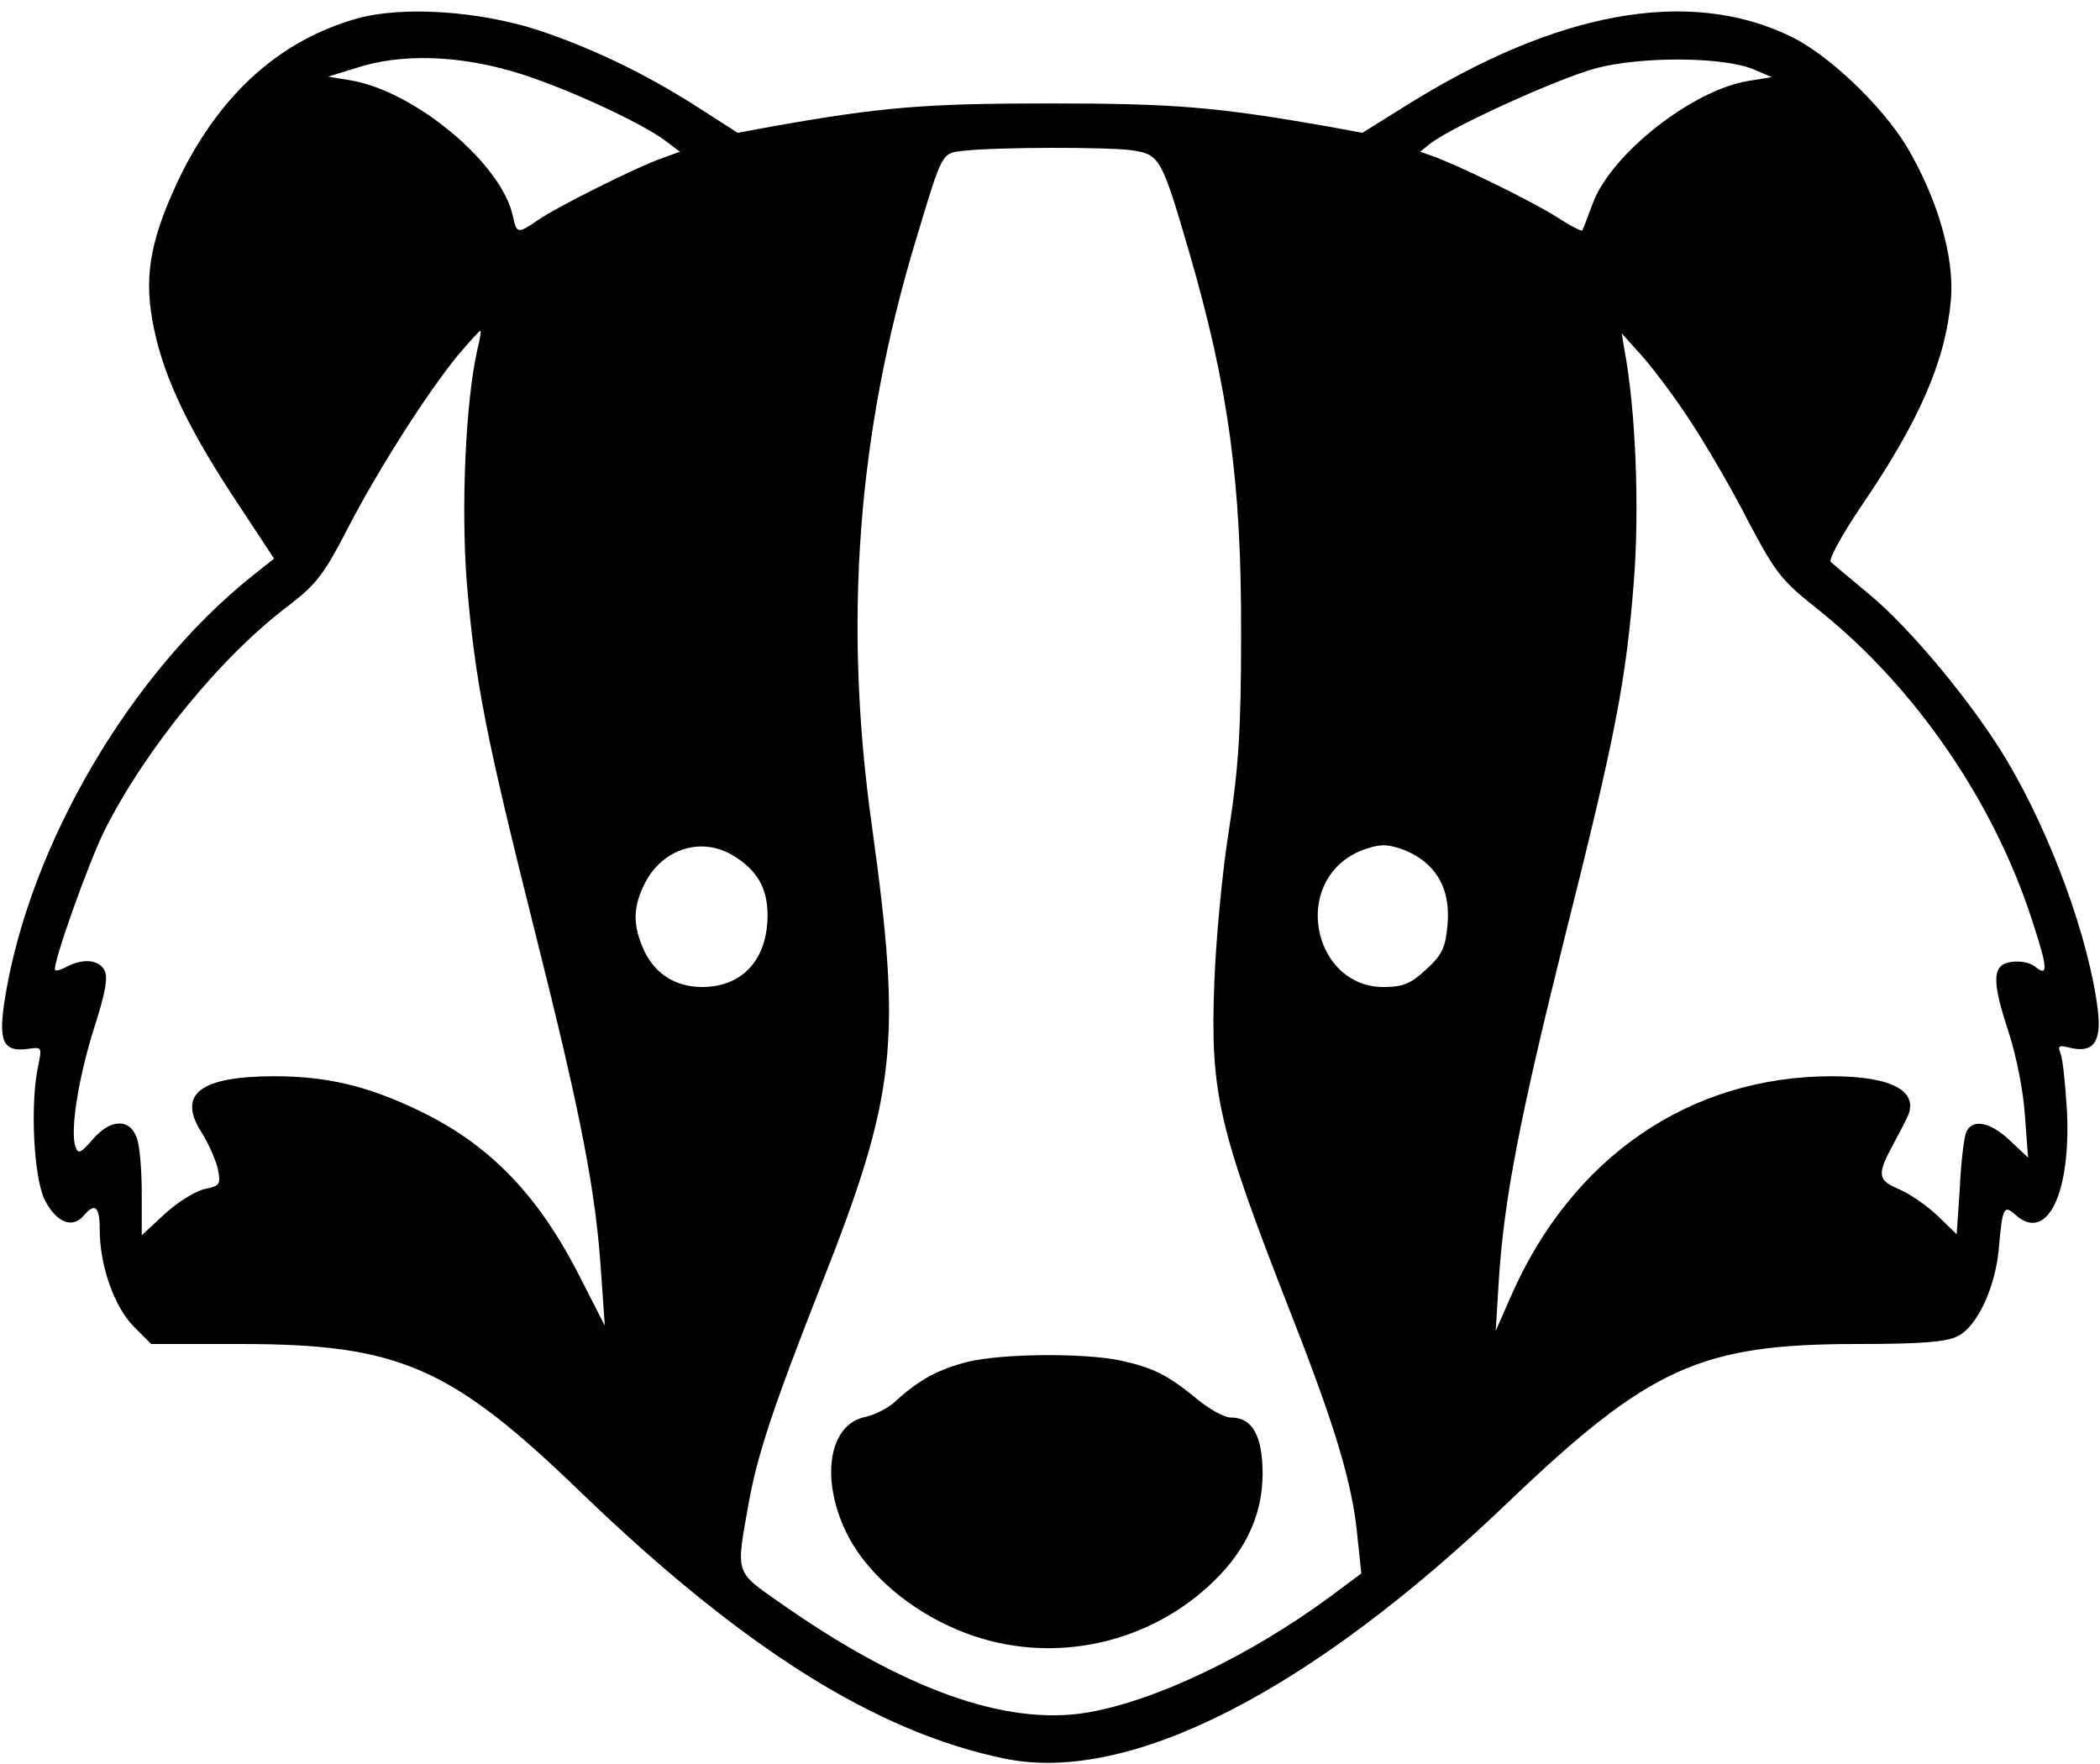 <?xml version="1.0" standalone="no"?>
<!DOCTYPE svg PUBLIC "-//W3C//DTD SVG 20010904//EN"
 "http://www.w3.org/TR/2001/REC-SVG-20010904/DTD/svg10.dtd">
<svg version="1.0" xmlns="http://www.w3.org/2000/svg"
 width="400pt" height="336pt" viewBox="0 0 400 336"
 preserveAspectRatio="xMidYMid meet">

<g transform="translate(0,336) scale(0.1,-0.1)"
fill="#000000" stroke="none">
<path d="M681 3325 c-146 -41 -258 -141 -336 -297 -56 -116 -71 -187 -55 -277
17 -97 61 -194 151 -332 l81 -123 -44 -35 c-230 -185 -420 -508 -468 -799 -14
-85 -5 -106 42 -100 28 4 28 4 21 -31 -16 -72 -9 -213 12 -256 22 -44 53 -56
75 -30 21 25 30 17 30 -28 0 -68 28 -147 65 -184 l33 -33 169 0 c304 0 402
-43 653 -286 307 -295 560 -454 805 -504 236 -48 580 127 957 488 270 258 367
302 666 302 123 0 170 4 191 15 37 18 71 92 78 164 7 82 10 87 32 67 60 -54
106 41 98 199 -3 50 -8 98 -12 108 -6 15 -4 17 19 11 43 -10 59 11 52 71 -16
134 -88 333 -173 476 -63 106 -185 254 -265 319 -35 29 -67 56 -71 60 -4 4 21
51 57 104 112 164 162 279 172 395 7 81 -25 191 -83 290 -48 80 -152 179 -225
213 -193 92 -443 46 -728 -132 l-85 -53 -65 12 c-211 37 -291 44 -530 44 -239
0 -322 -7 -530 -44 l-65 -12 -70 45 c-99 64 -201 114 -308 150 -113 37 -259
47 -346 23z m295 -101 c88 -25 246 -97 294 -134 l25 -19 -33 -12 c-47 -16
-201 -93 -237 -118 -39 -27 -41 -26 -48 7 -21 100 -186 238 -309 259 l-43 7
55 17 c83 27 190 24 296 -7z m2364 4 l35 -15 -44 -7 c-107 -17 -262 -139 -297
-233 -10 -27 -19 -50 -20 -52 -2 -2 -25 10 -51 27 -44 28 -188 99 -238 116
l-20 7 20 16 c43 33 244 124 315 143 87 23 242 22 300 -2z m-1186 -154 c55 -8
58 -12 111 -194 75 -258 100 -440 99 -730 0 -181 -5 -253 -23 -370 -13 -80
-25 -211 -28 -291 -8 -213 7 -276 147 -634 85 -217 117 -324 126 -426 l7 -66
-59 -44 c-152 -112 -333 -199 -463 -221 -155 -26 -351 44 -588 211 -83 58 -81
53 -58 182 17 97 47 187 139 421 144 364 154 462 97 873 -55 390 -28 749 83
1116 52 173 49 167 93 172 67 7 269 7 317 1z m-1245 -381 c-22 -99 -31 -295
-20 -441 16 -190 35 -289 132 -675 87 -346 114 -488 124 -642 l7 -100 -46 90
c-80 159 -174 256 -311 321 -96 46 -174 64 -272 64 -142 0 -186 -34 -139 -107
13 -21 27 -52 31 -70 6 -29 4 -32 -26 -38 -17 -4 -51 -25 -75 -47 l-44 -41 0
81 c0 44 -4 92 -10 106 -14 37 -51 34 -84 -5 -22 -25 -27 -28 -32 -14 -11 29
5 131 35 226 22 68 27 97 20 111 -11 20 -40 23 -71 7 -11 -6 -21 -9 -23 -7 -7
7 64 206 94 266 79 157 224 334 354 431 49 38 65 58 109 144 58 112 151 258
210 330 22 26 41 47 43 47 2 0 -1 -17 -6 -37z m2308 -131 c30 -45 81 -132 112
-193 54 -102 63 -114 139 -174 180 -145 329 -361 402 -586 31 -94 32 -111 6
-90 -8 7 -27 11 -43 9 -39 -4 -40 -35 -7 -134 15 -47 28 -112 31 -159 l6 -80
-35 33 c-37 35 -72 42 -83 15 -4 -10 -10 -58 -12 -106 l-6 -88 -36 35 c-20 19
-53 42 -74 51 -41 17 -42 28 -11 85 7 14 19 35 25 48 28 52 -24 82 -142 82
-270 0 -495 -154 -611 -419 l-29 -66 6 98 c10 153 39 304 124 646 98 389 118
493 133 682 11 140 4 326 -18 444 l-5 30 36 -40 c20 -22 62 -77 92 -123z
m-1820 -832 c45 -27 65 -62 65 -113 0 -85 -48 -137 -125 -137 -52 0 -93 27
-113 76 -19 45 -18 78 5 123 34 65 108 88 168 51z m1300 0 c46 -28 66 -72 60
-134 -4 -41 -10 -55 -41 -83 -29 -27 -44 -33 -81 -33 -128 0 -173 183 -62 250
18 11 46 20 62 20 17 0 44 -9 62 -20z"/>
<path d="M1843 766 c-55 -14 -92 -34 -135 -73 -14 -14 -41 -28 -60 -32 -69
-14 -86 -117 -36 -220 33 -69 107 -137 193 -177 163 -78 359 -49 494 72 71 64
105 134 106 215 0 74 -19 109 -61 109 -12 0 -41 16 -65 36 -55 45 -82 59 -147
73 -69 14 -223 13 -289 -3z"/>
</g>
</svg>
